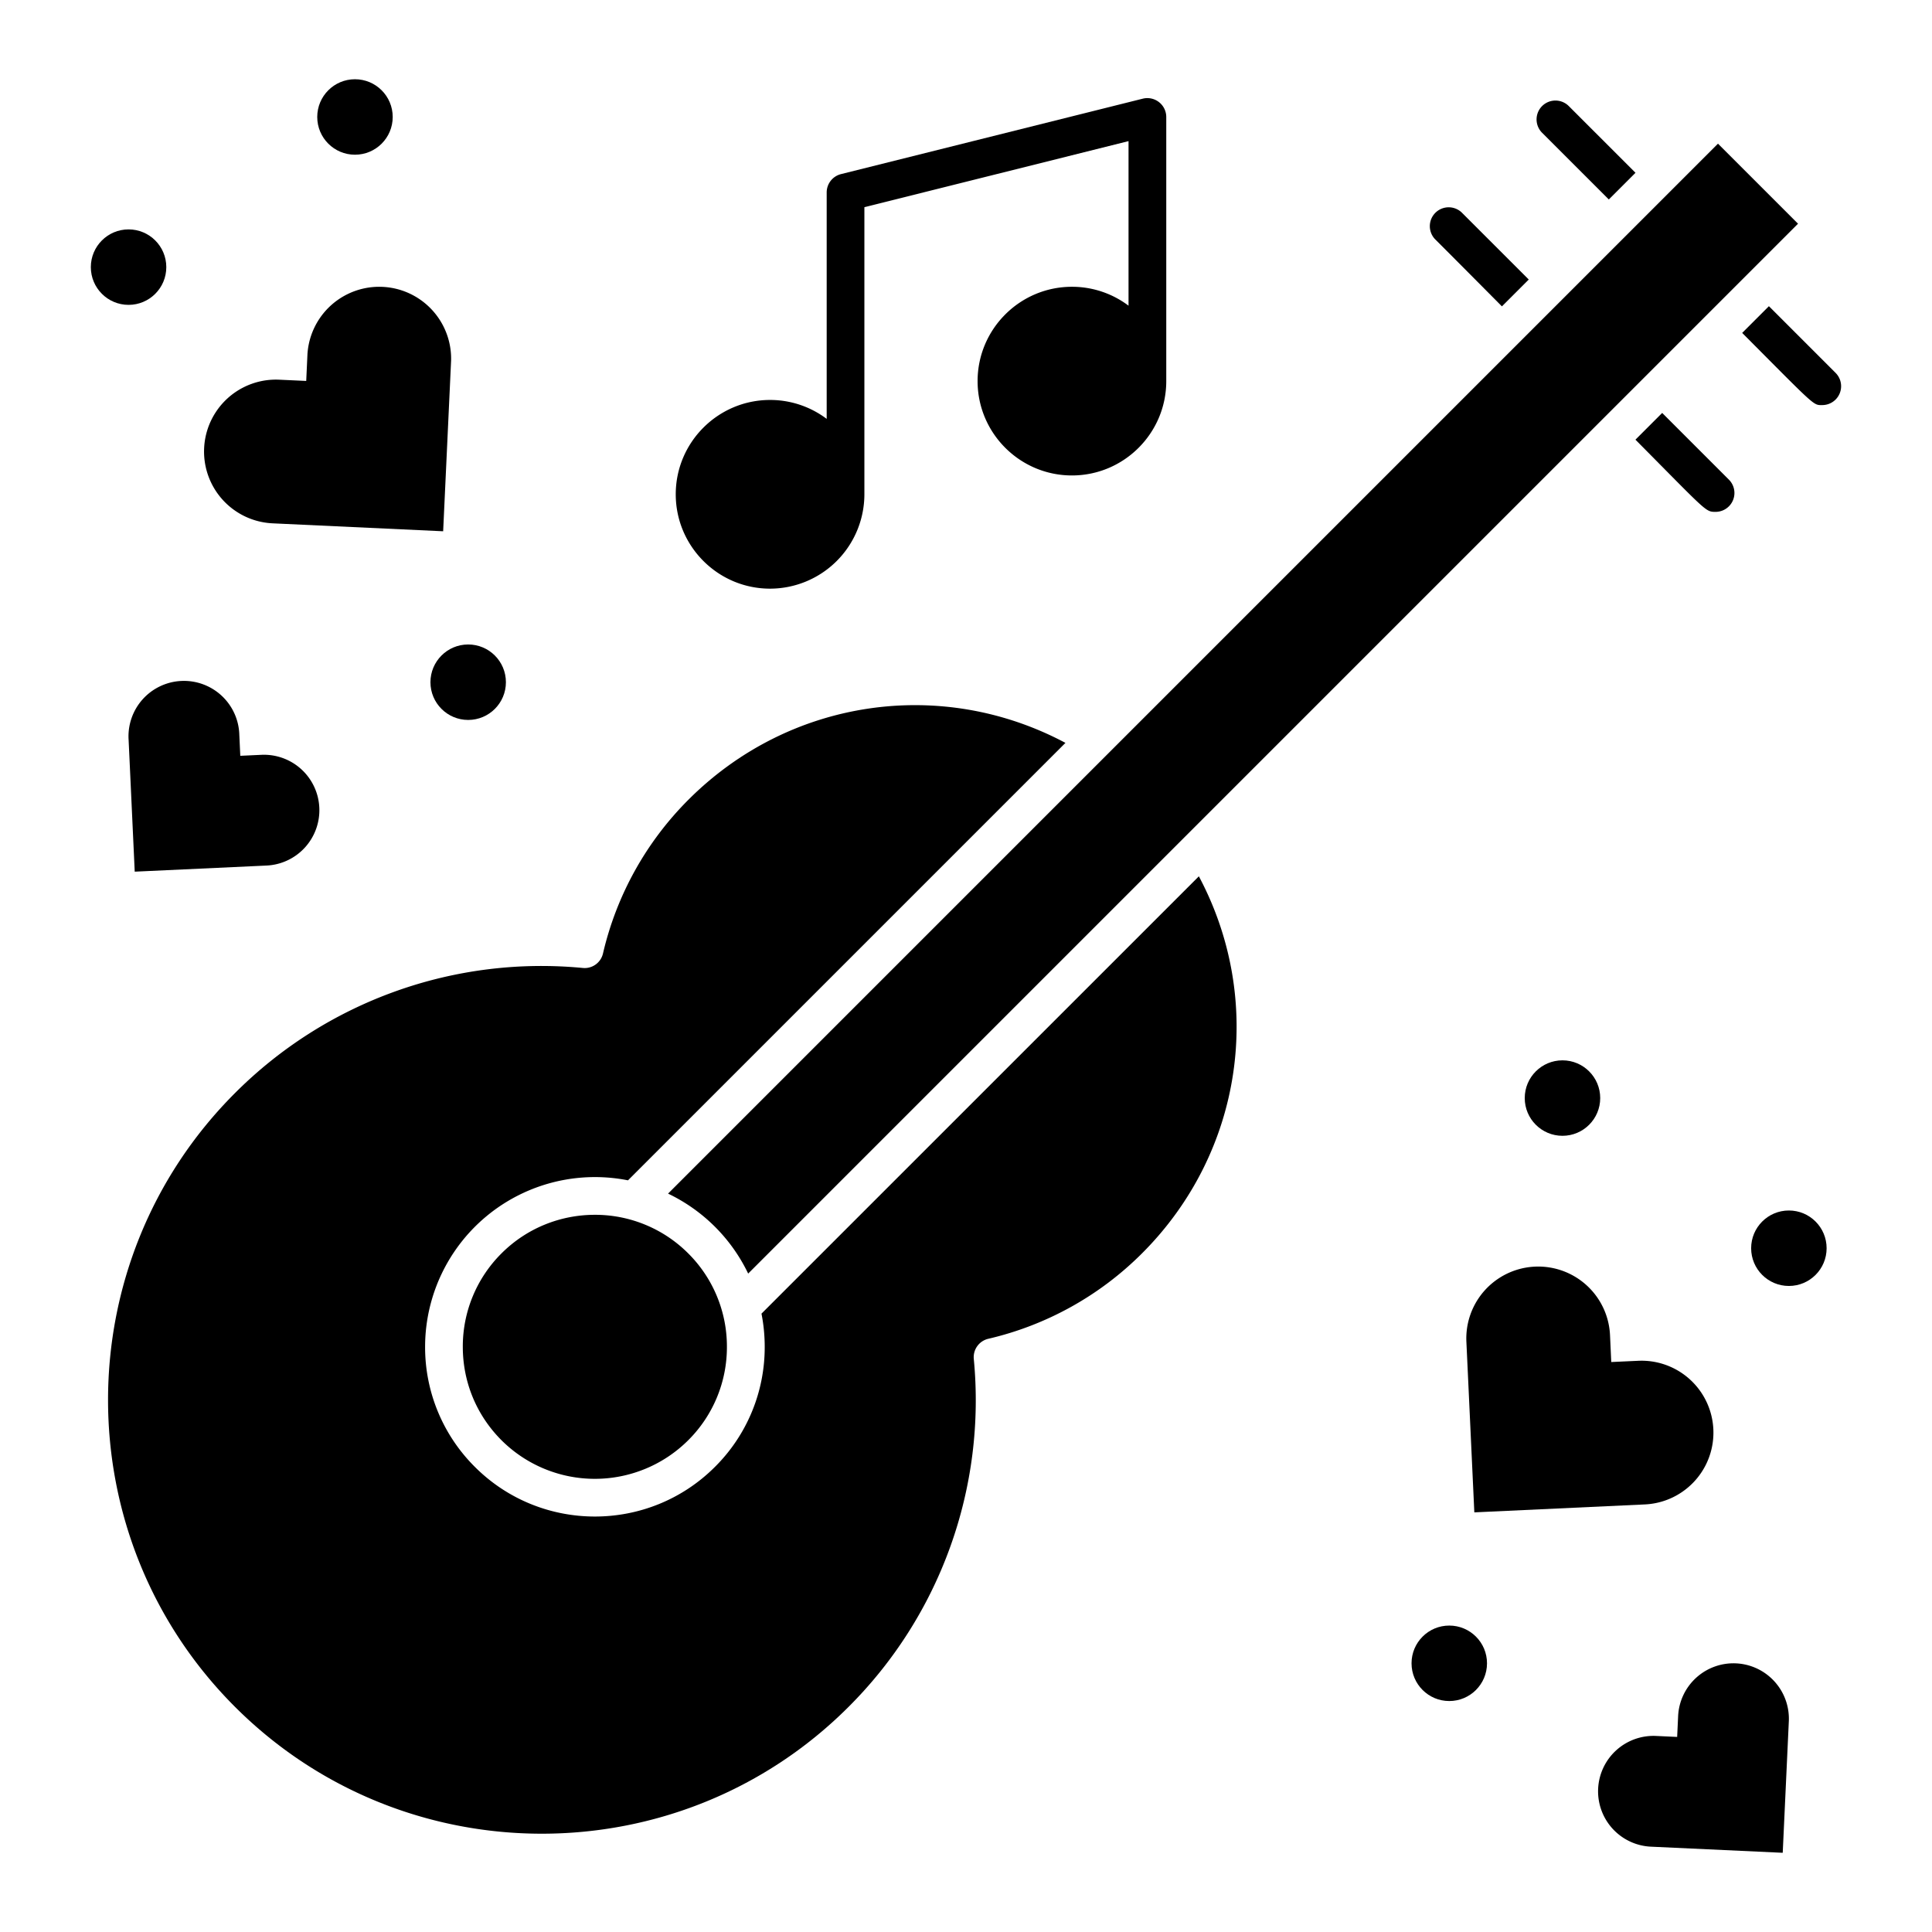 <svg xmlns="http://www.w3.org/2000/svg" viewBox="0 0 64 64" id="guitar">
  <path d="m48.576 44.449.263 5.65 5.65-.263a2.381 2.381 0 1 0-.222-4.758l-.892.041-.041-.892a2.381 2.381 0 1 0-4.758.222zm8.933 10.652a1.836 1.836 0 0 0-1.919 1.749l-.032.688-.688-.032a1.836 1.836 0 1 0-.17 3.668l4.355.202.202-4.355a1.836 1.836 0 0 0-1.748-1.92z"></path>
  <circle cx="51.759" cy="36.375" r="1.25"></circle>
  <circle cx="59.259" cy="41.349" r="1.25"></circle>
  <circle cx="48.009" cy="55.099" r="1.25"></circle>
  <path d="m9.03 17.336 5.65.263.263-5.65a2.382 2.382 0 0 0-4.758-.222l-.041.892-.892-.041a2.381 2.381 0 1 0-.222 4.758zM4.261 24.52l.202 4.355 4.355-.202a1.836 1.836 0 1 0-.17-3.668l-.688.032-.032-.688a1.836 1.836 0 1 0-3.667.171z"></path>
  <circle cx="11.759" cy="3.875" r="1.25"></circle>
  <circle cx="4.259" cy="8.849" r="1.25"></circle>
  <circle cx="15.509" cy="22.599" r="1.25"></circle>
  <path d="M25.509 19.5a3.129 3.129 0 0 0 3.125-3.125V6.863l8.75-2.188v5.451a3.108 3.108 0 0 0-1.875-.626c-1.723 0-3.125 1.402-3.125 3.125s1.402 3.125 3.125 3.125 3.125-1.402 3.125-3.125v-8.75a.627.627 0 0 0-.776-.607l-10 2.5a.626.626 0 0 0-.473.606v7.502a3.111 3.111 0 0 0-1.875-.627c-1.723 0-3.125 1.402-3.125 3.125s1.401 3.126 3.124 3.126zm-5.803 20.742c-1.12 0-2.241.426-3.094 1.279a4.347 4.347 0 0 0-1.281 3.094c0 1.169.455 2.267 1.281 3.094a4.38 4.38 0 0 0 6.187 0 4.347 4.347 0 0 0 1.281-3.094 4.349 4.349 0 0 0-1.281-3.094 4.357 4.357 0 0 0-3.093-1.279z"></path>
  <path d="M25.225 43.516c.071.358.107.726.107 1.099a5.584 5.584 0 0 1-1.648 3.977c-1.097 1.097-2.537 1.645-3.977 1.645s-2.881-.548-3.977-1.645a5.59 5.59 0 0 1-1.648-3.977 5.626 5.626 0 0 1 6.721-5.515l14.491-14.491c-4.108-2.189-9.14-1.466-12.485 1.879a10.593 10.593 0 0 0-2.834 5.096.623.623 0 0 1-.668.481 14.343 14.343 0 0 0-11.524 4.146c-5.605 5.605-5.605 14.725 0 20.329 5.605 5.605 14.725 5.605 20.329 0a14.34 14.34 0 0 0 4.146-11.524.625.625 0 0 1 .481-.667 10.593 10.593 0 0 0 5.096-2.834c3.345-3.345 4.068-8.377 1.879-12.486L25.225 43.516zm24.528-33.367.889-.889-2.21-2.21a.625.625 0 0 0-.884.884c.991.99 1.695 1.702 2.205 2.215zm3.541-3.541.884-.884-2.21-2.21a.625.625 0 0 0-.884.884l2.21 2.21zm3.978 10.165a.625.625 0 0 0 0-.884l-2.21-2.21-.886.886c2.373 2.391 2.318 2.391 2.654 2.391.16 0 .319-.061.442-.183zm3.535-4.42-2.21-2.21-.885.885c2.453 2.465 2.349 2.391 2.653 2.391a.625.625 0 0 0 .442-1.066z"></path>
  <path d="M22.13 39.54a5.642 5.642 0 0 1 2.654 2.649L59.562 7.411 56.91 4.759 22.13 39.54z"></path>
</svg>
